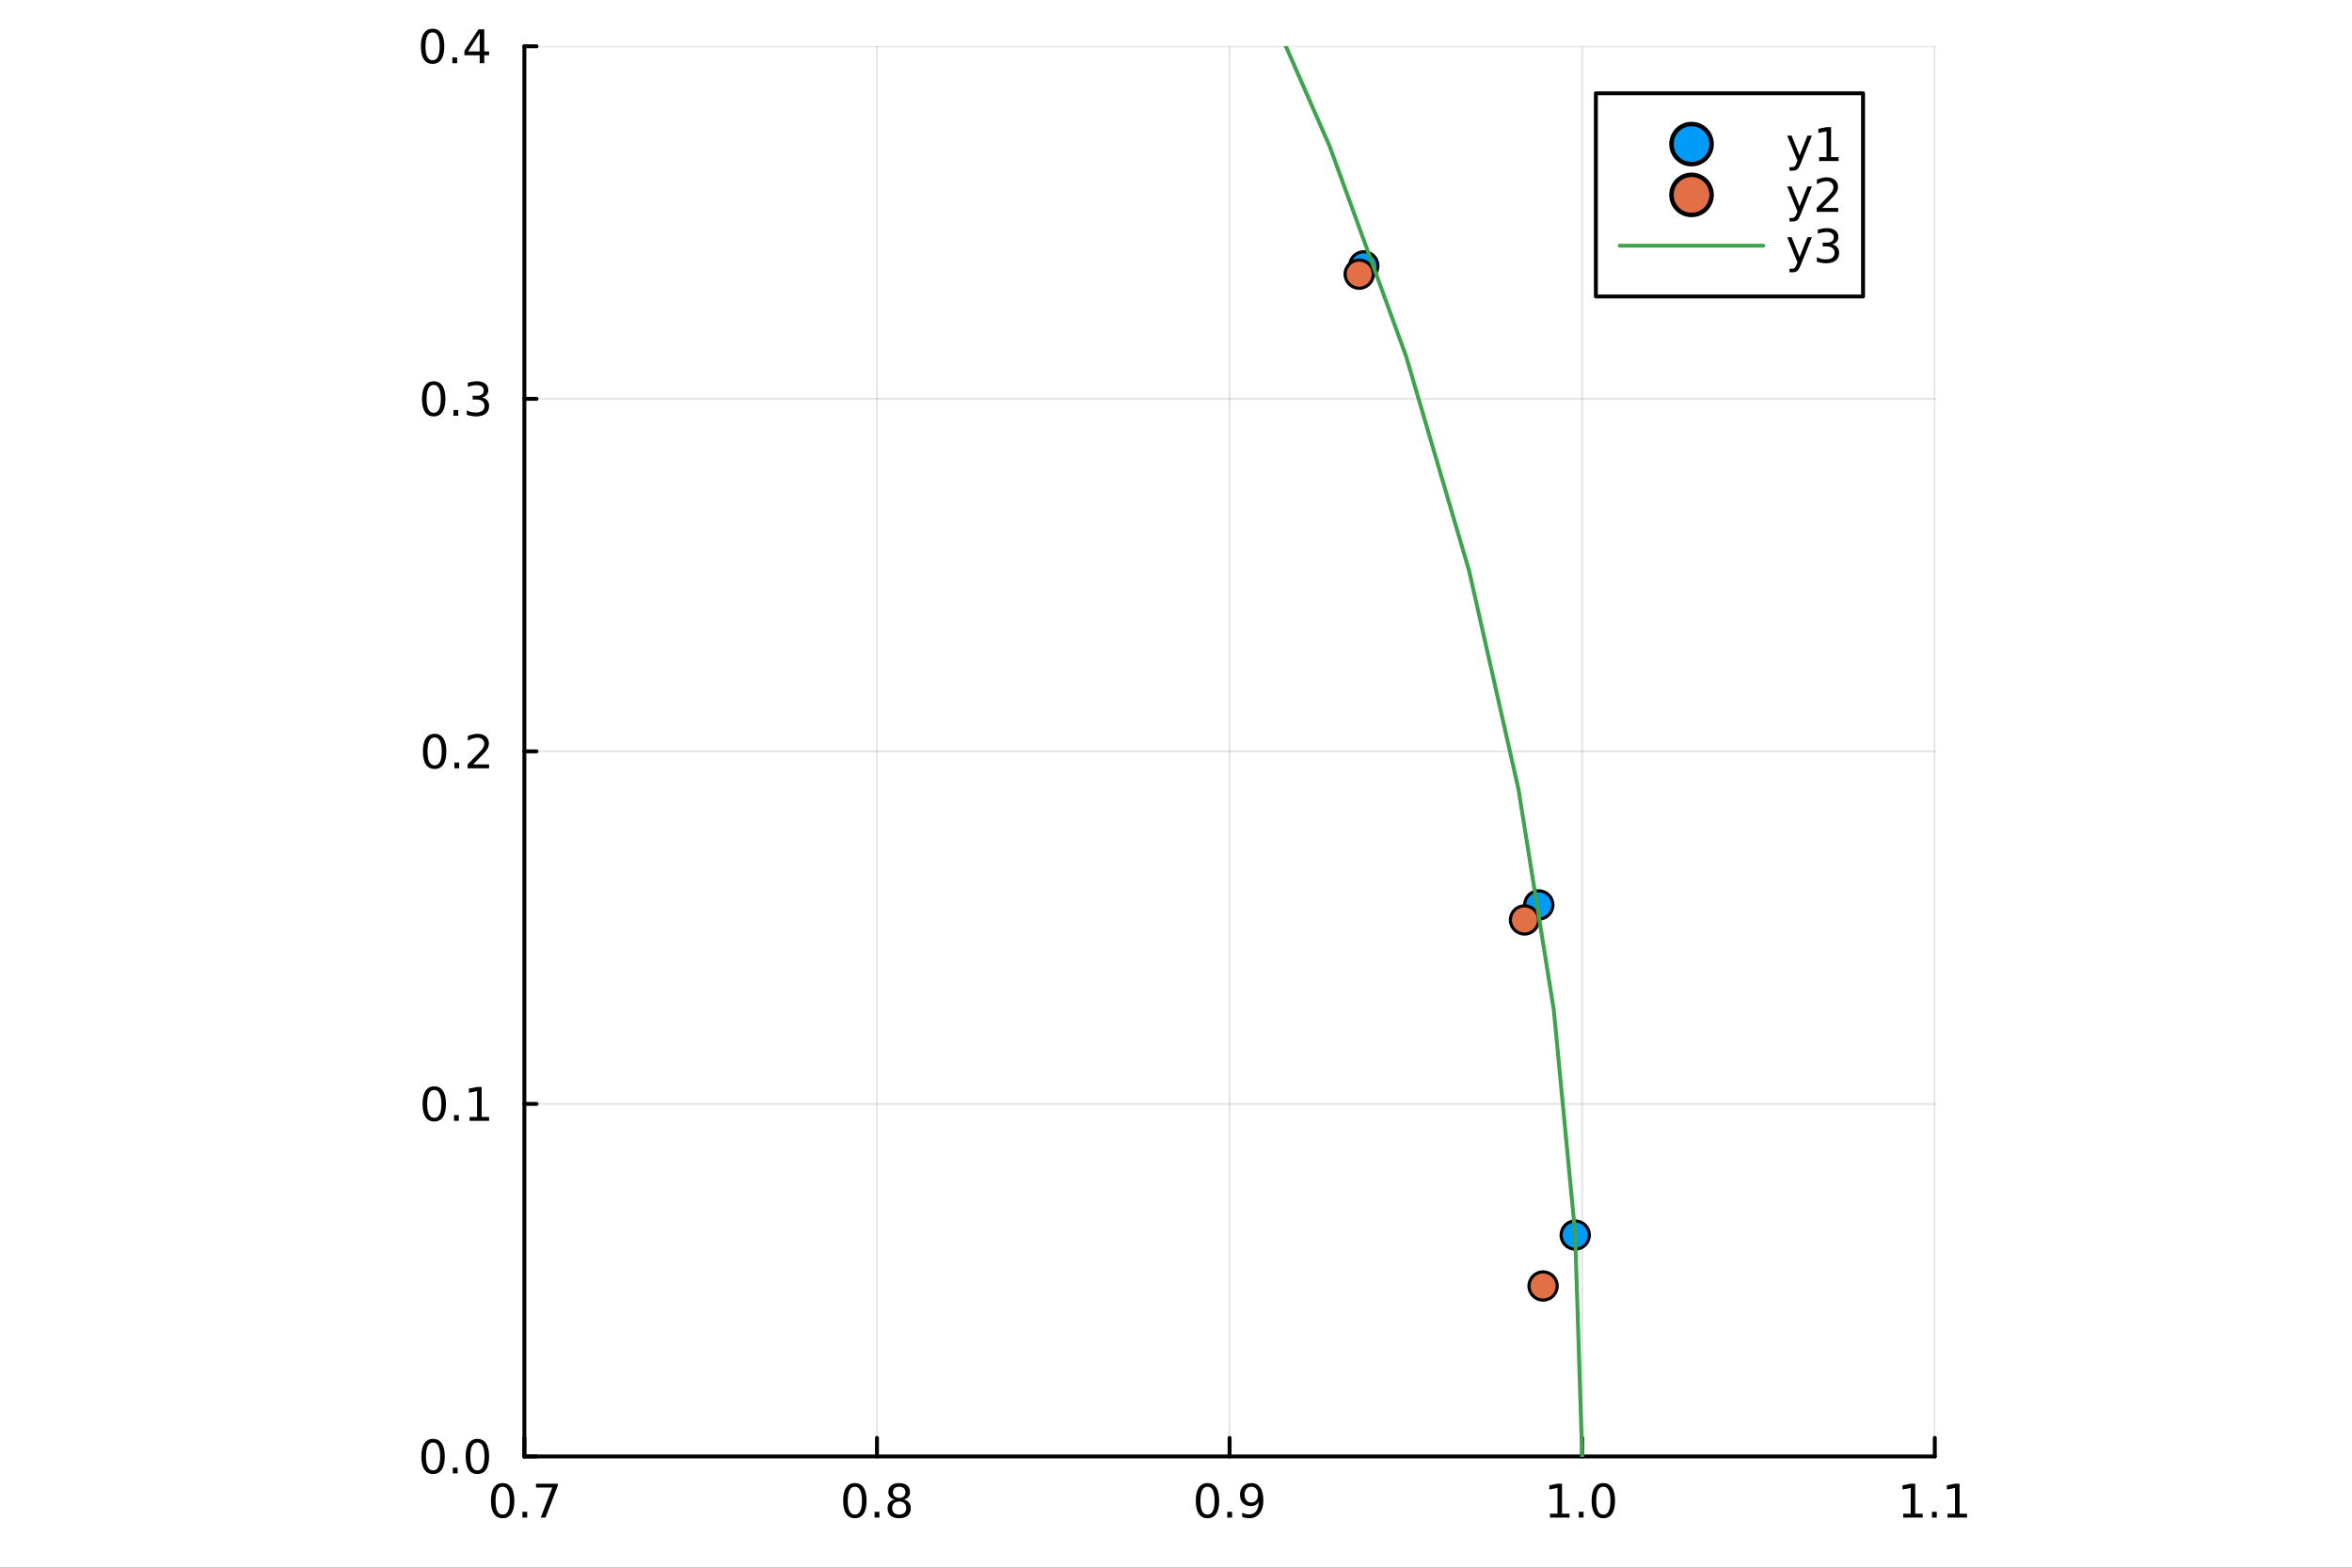 <?xml version="1.0" encoding="utf-8"?>
<svg xmlns="http://www.w3.org/2000/svg" xmlns:xlink="http://www.w3.org/1999/xlink" width="600" height="400" viewBox="0 0 2400 1600">
<rect x="0" y="0" width="2400" height="1600" fill="#333333" stroke="none"/>
<defs>
  <clipPath id="clip600">
    <rect x="0" y="0" width="2400" height="1600"/>
  </clipPath>
</defs>
<path clip-path="url(#clip600)" d="M0 1600 L2400 1600 L2400 0 L0 0  Z" fill="#ffffff" fill-rule="evenodd" fill-opacity="1"/>
<defs>
  <clipPath id="clip601">
    <rect x="480" y="0" width="1681" height="1600"/>
  </clipPath>
</defs>
<path clip-path="url(#clip600)" d="M535.075 1486.45 L1974.28 1486.45 L1974.28 47.244 L535.075 47.244  Z" fill="#ffffff" fill-rule="evenodd" fill-opacity="1"/>
<defs>
  <clipPath id="clip602">
    <rect x="535" y="47" width="1440" height="1440"/>
  </clipPath>
</defs>
<polyline clip-path="url(#clip602)" style="stroke:#000000; stroke-linecap:round; stroke-linejoin:round; stroke-width:2; stroke-opacity:0.1; fill:none" points="535.075,1486.45 535.075,47.244 "/>
<polyline clip-path="url(#clip602)" style="stroke:#000000; stroke-linecap:round; stroke-linejoin:round; stroke-width:2; stroke-opacity:0.1; fill:none" points="894.876,1486.45 894.876,47.244 "/>
<polyline clip-path="url(#clip602)" style="stroke:#000000; stroke-linecap:round; stroke-linejoin:round; stroke-width:2; stroke-opacity:0.1; fill:none" points="1254.68,1486.45 1254.68,47.244 "/>
<polyline clip-path="url(#clip602)" style="stroke:#000000; stroke-linecap:round; stroke-linejoin:round; stroke-width:2; stroke-opacity:0.1; fill:none" points="1614.48,1486.45 1614.48,47.244 "/>
<polyline clip-path="url(#clip602)" style="stroke:#000000; stroke-linecap:round; stroke-linejoin:round; stroke-width:2; stroke-opacity:0.1; fill:none" points="1974.28,1486.45 1974.28,47.244 "/>
<polyline clip-path="url(#clip600)" style="stroke:#000000; stroke-linecap:round; stroke-linejoin:round; stroke-width:4; stroke-opacity:1; fill:none" points="535.075,1486.45 1974.28,1486.45 "/>
<polyline clip-path="url(#clip600)" style="stroke:#000000; stroke-linecap:round; stroke-linejoin:round; stroke-width:4; stroke-opacity:1; fill:none" points="535.075,1486.45 535.075,1467.55 "/>
<polyline clip-path="url(#clip600)" style="stroke:#000000; stroke-linecap:round; stroke-linejoin:round; stroke-width:4; stroke-opacity:1; fill:none" points="894.876,1486.45 894.876,1467.55 "/>
<polyline clip-path="url(#clip600)" style="stroke:#000000; stroke-linecap:round; stroke-linejoin:round; stroke-width:4; stroke-opacity:1; fill:none" points="1254.68,1486.45 1254.68,1467.55 "/>
<polyline clip-path="url(#clip600)" style="stroke:#000000; stroke-linecap:round; stroke-linejoin:round; stroke-width:4; stroke-opacity:1; fill:none" points="1614.48,1486.45 1614.48,1467.55 "/>
<polyline clip-path="url(#clip600)" style="stroke:#000000; stroke-linecap:round; stroke-linejoin:round; stroke-width:4; stroke-opacity:1; fill:none" points="1974.28,1486.45 1974.28,1467.55 "/>
<path clip-path="url(#clip600)" d="M512.911 1517.37 Q509.3 1517.37 507.471 1520.93 Q505.666 1524.47 505.666 1531.6 Q505.666 1538.71 507.471 1542.27 Q509.3 1545.82 512.911 1545.82 Q516.545 1545.82 518.351 1542.27 Q520.179 1538.71 520.179 1531.6 Q520.179 1524.47 518.351 1520.93 Q516.545 1517.37 512.911 1517.37 M512.911 1513.66 Q518.721 1513.66 521.777 1518.27 Q524.855 1522.85 524.855 1531.6 Q524.855 1540.33 521.777 1544.94 Q518.721 1549.52 512.911 1549.52 Q507.101 1549.52 504.022 1544.94 Q500.967 1540.33 500.967 1531.6 Q500.967 1522.85 504.022 1518.27 Q507.101 1513.66 512.911 1513.66 Z" fill="#000000" fill-rule="nonzero" fill-opacity="1" /><path clip-path="url(#clip600)" d="M533.073 1542.97 L537.957 1542.97 L537.957 1548.85 L533.073 1548.85 L533.073 1542.97 Z" fill="#000000" fill-rule="nonzero" fill-opacity="1" /><path clip-path="url(#clip600)" d="M546.962 1514.29 L569.184 1514.29 L569.184 1516.28 L556.638 1548.85 L551.753 1548.85 L563.559 1518.22 L546.962 1518.22 L546.962 1514.29 Z" fill="#000000" fill-rule="nonzero" fill-opacity="1" /><path clip-path="url(#clip600)" d="M872.307 1517.37 Q868.696 1517.37 866.867 1520.93 Q865.061 1524.47 865.061 1531.6 Q865.061 1538.71 866.867 1542.27 Q868.696 1545.82 872.307 1545.82 Q875.941 1545.82 877.747 1542.27 Q879.575 1538.71 879.575 1531.6 Q879.575 1524.47 877.747 1520.93 Q875.941 1517.37 872.307 1517.37 M872.307 1513.66 Q878.117 1513.66 881.172 1518.27 Q884.251 1522.85 884.251 1531.6 Q884.251 1540.33 881.172 1544.94 Q878.117 1549.52 872.307 1549.52 Q866.497 1549.52 863.418 1544.94 Q860.362 1540.33 860.362 1531.6 Q860.362 1522.85 863.418 1518.27 Q866.497 1513.66 872.307 1513.66 Z" fill="#000000" fill-rule="nonzero" fill-opacity="1" /><path clip-path="url(#clip600)" d="M892.469 1542.97 L897.353 1542.97 L897.353 1548.85 L892.469 1548.85 L892.469 1542.97 Z" fill="#000000" fill-rule="nonzero" fill-opacity="1" /><path clip-path="url(#clip600)" d="M917.538 1532.44 Q914.205 1532.44 912.283 1534.22 Q910.385 1536 910.385 1539.13 Q910.385 1542.25 912.283 1544.03 Q914.205 1545.82 917.538 1545.82 Q920.871 1545.82 922.793 1544.03 Q924.714 1542.23 924.714 1539.13 Q924.714 1536 922.793 1534.22 Q920.895 1532.44 917.538 1532.44 M912.862 1530.45 Q909.853 1529.7 908.163 1527.64 Q906.496 1525.58 906.496 1522.62 Q906.496 1518.48 909.436 1516.07 Q912.399 1513.66 917.538 1513.66 Q922.7 1513.66 925.64 1516.07 Q928.58 1518.48 928.58 1522.62 Q928.58 1525.58 926.89 1527.64 Q925.223 1529.7 922.237 1530.45 Q925.617 1531.23 927.492 1533.52 Q929.39 1535.82 929.39 1539.13 Q929.39 1544.15 926.311 1546.83 Q923.256 1549.52 917.538 1549.52 Q911.82 1549.52 908.742 1546.83 Q905.686 1544.15 905.686 1539.13 Q905.686 1535.82 907.584 1533.52 Q909.483 1531.23 912.862 1530.45 M911.149 1523.06 Q911.149 1525.75 912.816 1527.25 Q914.506 1528.76 917.538 1528.76 Q920.547 1528.76 922.237 1527.25 Q923.95 1525.75 923.95 1523.06 Q923.95 1520.38 922.237 1518.87 Q920.547 1517.37 917.538 1517.37 Q914.506 1517.37 912.816 1518.87 Q911.149 1520.38 911.149 1523.06 Z" fill="#000000" fill-rule="nonzero" fill-opacity="1" /><path clip-path="url(#clip600)" d="M1232.15 1517.37 Q1228.54 1517.37 1226.71 1520.93 Q1224.91 1524.47 1224.91 1531.6 Q1224.91 1538.71 1226.71 1542.27 Q1228.54 1545.82 1232.15 1545.82 Q1235.79 1545.82 1237.59 1542.27 Q1239.42 1538.71 1239.42 1531.6 Q1239.42 1524.47 1237.59 1520.93 Q1235.79 1517.37 1232.15 1517.37 M1232.15 1513.66 Q1237.96 1513.66 1241.02 1518.27 Q1244.1 1522.85 1244.1 1531.6 Q1244.1 1540.33 1241.02 1544.94 Q1237.96 1549.52 1232.15 1549.52 Q1226.34 1549.52 1223.27 1544.94 Q1220.21 1540.33 1220.21 1531.6 Q1220.21 1522.85 1223.27 1518.27 Q1226.34 1513.66 1232.15 1513.66 Z" fill="#000000" fill-rule="nonzero" fill-opacity="1" /><path clip-path="url(#clip600)" d="M1252.32 1542.97 L1257.2 1542.97 L1257.2 1548.85 L1252.32 1548.85 L1252.32 1542.97 Z" fill="#000000" fill-rule="nonzero" fill-opacity="1" /><path clip-path="url(#clip600)" d="M1267.52 1548.13 L1267.52 1543.87 Q1269.28 1544.7 1271.09 1545.14 Q1272.89 1545.58 1274.63 1545.58 Q1279.26 1545.58 1281.69 1542.48 Q1284.14 1539.36 1284.49 1533.01 Q1283.15 1535.01 1281.09 1536.07 Q1279.03 1537.13 1276.53 1537.13 Q1271.34 1537.13 1268.31 1534.01 Q1265.3 1530.86 1265.3 1525.42 Q1265.3 1520.1 1268.45 1516.88 Q1271.6 1513.66 1276.83 1513.66 Q1282.83 1513.66 1285.97 1518.27 Q1289.14 1522.85 1289.14 1531.6 Q1289.14 1539.77 1285.26 1544.66 Q1281.39 1549.52 1274.84 1549.52 Q1273.08 1549.52 1271.27 1549.17 Q1269.47 1548.82 1267.52 1548.13 M1276.83 1533.48 Q1279.98 1533.48 1281.81 1531.32 Q1283.66 1529.17 1283.66 1525.42 Q1283.66 1521.7 1281.81 1519.54 Q1279.98 1517.37 1276.83 1517.37 Q1273.68 1517.37 1271.83 1519.54 Q1270 1521.7 1270 1525.42 Q1270 1529.17 1271.83 1531.32 Q1273.68 1533.48 1276.83 1533.48 Z" fill="#000000" fill-rule="nonzero" fill-opacity="1" /><path clip-path="url(#clip600)" d="M1581.63 1544.91 L1589.27 1544.91 L1589.27 1518.55 L1580.96 1520.21 L1580.96 1515.95 L1589.22 1514.29 L1593.9 1514.29 L1593.9 1544.91 L1601.54 1544.91 L1601.54 1548.85 L1581.63 1548.85 L1581.63 1544.91 Z" fill="#000000" fill-rule="nonzero" fill-opacity="1" /><path clip-path="url(#clip600)" d="M1610.98 1542.97 L1615.87 1542.97 L1615.87 1548.85 L1610.98 1548.85 L1610.98 1542.97 Z" fill="#000000" fill-rule="nonzero" fill-opacity="1" /><path clip-path="url(#clip600)" d="M1636.05 1517.37 Q1632.44 1517.37 1630.61 1520.93 Q1628.81 1524.47 1628.81 1531.6 Q1628.81 1538.71 1630.61 1542.27 Q1632.44 1545.82 1636.05 1545.82 Q1639.69 1545.82 1641.49 1542.27 Q1643.32 1538.71 1643.32 1531.6 Q1643.32 1524.47 1641.49 1520.93 Q1639.69 1517.37 1636.05 1517.37 M1636.05 1513.66 Q1641.86 1513.66 1644.92 1518.27 Q1648 1522.85 1648 1531.6 Q1648 1540.33 1644.92 1544.94 Q1641.86 1549.52 1636.05 1549.52 Q1630.24 1549.52 1627.16 1544.94 Q1624.11 1540.33 1624.11 1531.6 Q1624.11 1522.85 1627.16 1518.27 Q1630.24 1513.66 1636.05 1513.66 Z" fill="#000000" fill-rule="nonzero" fill-opacity="1" /><path clip-path="url(#clip600)" d="M1942.05 1544.91 L1949.68 1544.91 L1949.68 1518.55 L1941.37 1520.21 L1941.37 1515.95 L1949.64 1514.29 L1954.31 1514.29 L1954.31 1544.91 L1961.95 1544.91 L1961.95 1548.85 L1942.05 1548.85 L1942.05 1544.91 Z" fill="#000000" fill-rule="nonzero" fill-opacity="1" /><path clip-path="url(#clip600)" d="M1971.4 1542.97 L1976.28 1542.97 L1976.28 1548.85 L1971.4 1548.85 L1971.4 1542.97 Z" fill="#000000" fill-rule="nonzero" fill-opacity="1" /><path clip-path="url(#clip600)" d="M1987.28 1544.91 L1994.92 1544.91 L1994.92 1518.55 L1986.61 1520.21 L1986.61 1515.95 L1994.87 1514.29 L1999.55 1514.29 L1999.55 1544.91 L2007.18 1544.91 L2007.18 1548.85 L1987.28 1548.85 L1987.28 1544.91 Z" fill="#000000" fill-rule="nonzero" fill-opacity="1" /><polyline clip-path="url(#clip602)" style="stroke:#000000; stroke-linecap:round; stroke-linejoin:round; stroke-width:2; stroke-opacity:0.1; fill:none" points="535.075,1486.45 1974.28,1486.45 "/>
<polyline clip-path="url(#clip602)" style="stroke:#000000; stroke-linecap:round; stroke-linejoin:round; stroke-width:2; stroke-opacity:0.1; fill:none" points="535.075,1126.65 1974.28,1126.65 "/>
<polyline clip-path="url(#clip602)" style="stroke:#000000; stroke-linecap:round; stroke-linejoin:round; stroke-width:2; stroke-opacity:0.1; fill:none" points="535.075,766.846 1974.28,766.846 "/>
<polyline clip-path="url(#clip602)" style="stroke:#000000; stroke-linecap:round; stroke-linejoin:round; stroke-width:2; stroke-opacity:0.1; fill:none" points="535.075,407.045 1974.28,407.045 "/>
<polyline clip-path="url(#clip602)" style="stroke:#000000; stroke-linecap:round; stroke-linejoin:round; stroke-width:2; stroke-opacity:0.1; fill:none" points="535.075,47.244 1974.28,47.244 "/>
<polyline clip-path="url(#clip600)" style="stroke:#000000; stroke-linecap:round; stroke-linejoin:round; stroke-width:4; stroke-opacity:1; fill:none" points="535.075,1486.45 535.075,47.244 "/>
<polyline clip-path="url(#clip600)" style="stroke:#000000; stroke-linecap:round; stroke-linejoin:round; stroke-width:4; stroke-opacity:1; fill:none" points="535.075,1486.45 547.459,1486.45 "/>
<polyline clip-path="url(#clip600)" style="stroke:#000000; stroke-linecap:round; stroke-linejoin:round; stroke-width:4; stroke-opacity:1; fill:none" points="535.075,1126.65 547.459,1126.65 "/>
<polyline clip-path="url(#clip600)" style="stroke:#000000; stroke-linecap:round; stroke-linejoin:round; stroke-width:4; stroke-opacity:1; fill:none" points="535.075,766.846 547.459,766.846 "/>
<polyline clip-path="url(#clip600)" style="stroke:#000000; stroke-linecap:round; stroke-linejoin:round; stroke-width:4; stroke-opacity:1; fill:none" points="535.075,407.045 547.459,407.045 "/>
<polyline clip-path="url(#clip600)" style="stroke:#000000; stroke-linecap:round; stroke-linejoin:round; stroke-width:4; stroke-opacity:1; fill:none" points="535.075,47.244 547.459,47.244 "/>
<path clip-path="url(#clip600)" d="M441.9 1472.25 Q438.288 1472.25 436.46 1475.81 Q434.654 1479.35 434.654 1486.48 Q434.654 1493.59 436.46 1497.15 Q438.288 1500.7 441.9 1500.7 Q445.534 1500.7 447.339 1497.15 Q449.168 1493.59 449.168 1486.48 Q449.168 1479.35 447.339 1475.81 Q445.534 1472.25 441.9 1472.25 M441.9 1468.54 Q447.71 1468.54 450.765 1473.15 Q453.844 1477.73 453.844 1486.48 Q453.844 1495.21 450.765 1499.82 Q447.71 1504.4 441.9 1504.4 Q436.089 1504.4 433.011 1499.82 Q429.955 1495.21 429.955 1486.48 Q429.955 1477.73 433.011 1473.15 Q436.089 1468.54 441.9 1468.54 Z" fill="#000000" fill-rule="nonzero" fill-opacity="1" /><path clip-path="url(#clip600)" d="M462.061 1497.85 L466.946 1497.85 L466.946 1503.73 L462.061 1503.73 L462.061 1497.85 Z" fill="#000000" fill-rule="nonzero" fill-opacity="1" /><path clip-path="url(#clip600)" d="M487.131 1472.25 Q483.52 1472.25 481.691 1475.81 Q479.885 1479.35 479.885 1486.48 Q479.885 1493.59 481.691 1497.15 Q483.52 1500.7 487.131 1500.7 Q490.765 1500.7 492.571 1497.15 Q494.399 1493.59 494.399 1486.48 Q494.399 1479.35 492.571 1475.81 Q490.765 1472.25 487.131 1472.25 M487.131 1468.54 Q492.941 1468.54 495.996 1473.15 Q499.075 1477.73 499.075 1486.48 Q499.075 1495.21 495.996 1499.82 Q492.941 1504.4 487.131 1504.4 Q481.321 1504.4 478.242 1499.82 Q475.186 1495.21 475.186 1486.48 Q475.186 1477.73 478.242 1473.15 Q481.321 1468.54 487.131 1468.54 Z" fill="#000000" fill-rule="nonzero" fill-opacity="1" /><path clip-path="url(#clip600)" d="M443.126 1112.45 Q439.515 1112.45 437.687 1116.01 Q435.881 1119.55 435.881 1126.68 Q435.881 1133.79 437.687 1137.35 Q439.515 1140.89 443.126 1140.89 Q446.761 1140.89 448.566 1137.35 Q450.395 1133.79 450.395 1126.68 Q450.395 1119.55 448.566 1116.01 Q446.761 1112.45 443.126 1112.45 M443.126 1108.74 Q448.937 1108.74 451.992 1113.35 Q455.071 1117.93 455.071 1126.68 Q455.071 1135.41 451.992 1140.01 Q448.937 1144.6 443.126 1144.6 Q437.316 1144.6 434.238 1140.01 Q431.182 1135.41 431.182 1126.68 Q431.182 1117.93 434.238 1113.35 Q437.316 1108.74 443.126 1108.74 Z" fill="#000000" fill-rule="nonzero" fill-opacity="1" /><path clip-path="url(#clip600)" d="M463.288 1138.05 L468.173 1138.05 L468.173 1143.93 L463.288 1143.93 L463.288 1138.05 Z" fill="#000000" fill-rule="nonzero" fill-opacity="1" /><path clip-path="url(#clip600)" d="M479.168 1139.99 L486.807 1139.99 L486.807 1113.63 L478.497 1115.29 L478.497 1111.03 L486.76 1109.37 L491.436 1109.37 L491.436 1139.99 L499.075 1139.99 L499.075 1143.93 L479.168 1143.93 L479.168 1139.99 Z" fill="#000000" fill-rule="nonzero" fill-opacity="1" /><path clip-path="url(#clip600)" d="M443.497 752.645 Q439.886 752.645 438.057 756.209 Q436.251 759.751 436.251 766.881 Q436.251 773.987 438.057 777.552 Q439.886 781.094 443.497 781.094 Q447.131 781.094 448.937 777.552 Q450.765 773.987 450.765 766.881 Q450.765 759.751 448.937 756.209 Q447.131 752.645 443.497 752.645 M443.497 748.941 Q449.307 748.941 452.362 753.547 Q455.441 758.131 455.441 766.881 Q455.441 775.608 452.362 780.214 Q449.307 784.797 443.497 784.797 Q437.687 784.797 434.608 780.214 Q431.552 775.608 431.552 766.881 Q431.552 758.131 434.608 753.547 Q437.687 748.941 443.497 748.941 Z" fill="#000000" fill-rule="nonzero" fill-opacity="1" /><path clip-path="url(#clip600)" d="M463.659 778.246 L468.543 778.246 L468.543 784.126 L463.659 784.126 L463.659 778.246 Z" fill="#000000" fill-rule="nonzero" fill-opacity="1" /><path clip-path="url(#clip600)" d="M482.756 780.191 L499.075 780.191 L499.075 784.126 L477.131 784.126 L477.131 780.191 Q479.793 777.436 484.376 772.807 Q488.983 768.154 490.163 766.811 Q492.409 764.288 493.288 762.552 Q494.191 760.793 494.191 759.103 Q494.191 756.348 492.247 754.612 Q490.325 752.876 487.223 752.876 Q485.024 752.876 482.571 753.64 Q480.14 754.404 477.362 755.955 L477.362 751.233 Q480.186 750.098 482.64 749.52 Q485.094 748.941 487.131 748.941 Q492.501 748.941 495.696 751.626 Q498.89 754.311 498.89 758.802 Q498.89 760.932 498.08 762.853 Q497.293 764.751 495.186 767.344 Q494.608 768.015 491.506 771.233 Q488.404 774.427 482.756 780.191 Z" fill="#000000" fill-rule="nonzero" fill-opacity="1" /><path clip-path="url(#clip600)" d="M442.548 392.844 Q438.937 392.844 437.108 396.409 Q435.302 399.95 435.302 407.08 Q435.302 414.186 437.108 417.751 Q438.937 421.293 442.548 421.293 Q446.182 421.293 447.987 417.751 Q449.816 414.186 449.816 407.08 Q449.816 399.95 447.987 396.409 Q446.182 392.844 442.548 392.844 M442.548 389.14 Q448.358 389.14 451.413 393.746 Q454.492 398.33 454.492 407.08 Q454.492 415.807 451.413 420.413 Q448.358 424.996 442.548 424.996 Q436.738 424.996 433.659 420.413 Q430.603 415.807 430.603 407.08 Q430.603 398.33 433.659 393.746 Q436.738 389.14 442.548 389.14 Z" fill="#000000" fill-rule="nonzero" fill-opacity="1" /><path clip-path="url(#clip600)" d="M462.71 418.445 L467.594 418.445 L467.594 424.325 L462.71 424.325 L462.71 418.445 Z" fill="#000000" fill-rule="nonzero" fill-opacity="1" /><path clip-path="url(#clip600)" d="M491.946 405.691 Q495.302 406.408 497.177 408.677 Q499.075 410.945 499.075 414.279 Q499.075 419.395 495.557 422.195 Q492.038 424.996 485.557 424.996 Q483.381 424.996 481.066 424.557 Q478.774 424.14 476.321 423.283 L476.321 418.77 Q478.265 419.904 480.58 420.482 Q482.895 421.061 485.418 421.061 Q489.816 421.061 492.108 419.325 Q494.422 417.589 494.422 414.279 Q494.422 411.223 492.27 409.51 Q490.14 407.774 486.321 407.774 L482.293 407.774 L482.293 403.932 L486.506 403.932 Q489.955 403.932 491.784 402.566 Q493.612 401.177 493.612 398.584 Q493.612 395.922 491.714 394.51 Q489.839 393.075 486.321 393.075 Q484.399 393.075 482.2 393.492 Q480.001 393.909 477.362 394.788 L477.362 390.622 Q480.024 389.881 482.339 389.51 Q484.677 389.14 486.737 389.14 Q492.061 389.14 495.163 391.571 Q498.265 393.978 498.265 398.098 Q498.265 400.969 496.621 402.959 Q494.978 404.927 491.946 405.691 Z" fill="#000000" fill-rule="nonzero" fill-opacity="1" /><path clip-path="url(#clip600)" d="M441.413 33.043 Q437.802 33.043 435.974 36.608 Q434.168 40.149 434.168 47.279 Q434.168 54.385 435.974 57.95 Q437.802 61.492 441.413 61.492 Q445.048 61.492 446.853 57.95 Q448.682 54.385 448.682 47.279 Q448.682 40.149 446.853 36.608 Q445.048 33.043 441.413 33.043 M441.413 29.339 Q447.224 29.339 450.279 33.946 Q453.358 38.529 453.358 47.279 Q453.358 56.006 450.279 60.612 Q447.224 65.195 441.413 65.195 Q435.603 65.195 432.525 60.612 Q429.469 56.006 429.469 47.279 Q429.469 38.529 432.525 33.946 Q435.603 29.339 441.413 29.339 Z" fill="#000000" fill-rule="nonzero" fill-opacity="1" /><path clip-path="url(#clip600)" d="M461.575 58.645 L466.46 58.645 L466.46 64.524 L461.575 64.524 L461.575 58.645 Z" fill="#000000" fill-rule="nonzero" fill-opacity="1" /><path clip-path="url(#clip600)" d="M489.492 34.038 L477.686 52.487 L489.492 52.487 L489.492 34.038 M488.265 29.964 L494.145 29.964 L494.145 52.487 L499.075 52.487 L499.075 56.376 L494.145 56.376 L494.145 64.524 L489.492 64.524 L489.492 56.376 L473.89 56.376 L473.89 51.862 L488.265 29.964 Z" fill="#000000" fill-rule="nonzero" fill-opacity="1" /><circle clip-path="url(#clip602)" cx="1391.63" cy="271.317" r="14.4" fill="#009af9" fill-rule="evenodd" fill-opacity="1" stroke="#000000" stroke-opacity="1" stroke-width="3.2"/>
<circle clip-path="url(#clip602)" cx="1607.38" cy="1260.53" r="14.4" fill="#009af9" fill-rule="evenodd" fill-opacity="1" stroke="#000000" stroke-opacity="1" stroke-width="3.2"/>
<circle clip-path="url(#clip602)" cx="1570.18" cy="923.595" r="14.4" fill="#009af9" fill-rule="evenodd" fill-opacity="1" stroke="#000000" stroke-opacity="1" stroke-width="3.2"/>
<circle clip-path="url(#clip602)" cx="1386.94" cy="279.81" r="14.4" fill="#e26f46" fill-rule="evenodd" fill-opacity="1" stroke="#000000" stroke-opacity="1" stroke-width="3.2"/>
<circle clip-path="url(#clip602)" cx="1555.6" cy="938.897" r="14.4" fill="#e26f46" fill-rule="evenodd" fill-opacity="1" stroke="#000000" stroke-opacity="1" stroke-width="3.2"/>
<circle clip-path="url(#clip602)" cx="1574.58" cy="1312.51" r="14.4" fill="#e26f46" fill-rule="evenodd" fill-opacity="1" stroke="#000000" stroke-opacity="1" stroke-width="3.2"/>
<polyline clip-path="url(#clip602)" style="stroke:#3da44d; stroke-linecap:round; stroke-linejoin:round; stroke-width:4; stroke-opacity:1; fill:none" points="1614.48,1486.45 1607.23,1258.25 1585.53,1030.97 1549.46,805.52 1499.16,582.815 1434.83,363.749 1356.75,149.203 1265.21,-59.958 1160.59,-262.893 1043.31,-458.783 913.839,-646.84 772.704,-826.308 620.47,-996.463 457.752,-1156.62 285.203,-1306.13 103.519,-1444.4 -86.569,-1570.87 -284.296,-1685.03 -488.864,-1786.42 -699.451,-1874.62 -915.209,-1949.3 -1135.27,-2010.14 -1358.74,-2056.9 -1584.73,-2089.39 -1812.33,-2107.49 -2040.62,-2111.11 -2268.67,-2100.25 -2495.58,-2074.94 -2720.43,-2035.29 -2942.31,-1981.47 -3160.33,-1913.67 -3373.6,-1832.19 -3581.29,-1737.35 -3782.54,-1629.52 -3976.54,-1509.15 -4162.52,-1376.71 -4339.73,-1232.75 -4507.44,-1077.83 -4665,-912.593 -4811.76,-737.694 -4947.13,-553.839 -5070.56,-361.768 -5181.57,-162.255 -5279.7,43.896 -5364.55,255.856 -5435.8,472.771 -5493.14,693.768 -5536.35,917.957 -5565.25,1144.44 -5579.73,1372.29 -5579.73,1600.61 -5565.25,1828.46 -5536.35,2054.94 -5493.14,2279.13 -5435.8,2500.12 -5364.55,2717.04 -5279.7,2929 -5181.57,3135.15 -5070.56,3334.66 -4947.13,3526.73 -4811.76,3710.59 -4665,3885.49 -4507.44,4050.73 -4339.73,4205.64 -4162.52,4349.61 -3976.54,4482.04 -3782.54,4602.42 -3581.29,4710.24 -3373.6,4805.09 -3160.33,4886.57 -2942.31,4954.36 -2720.43,5008.19 -2495.58,5047.83 -2268.67,5073.14 -2040.62,5084 -1812.33,5080.38 -1584.73,5062.29 -1358.74,5029.8 -1135.27,4983.04 -915.209,4922.2 -699.451,4847.52 -488.864,4759.31 -284.296,4657.93 -86.569,4543.77 103.519,4417.3 285.203,4279.03 457.752,4129.52 620.47,3969.36 772.704,3799.2 913.839,3619.74 1043.31,3431.68 1160.59,3235.79 1265.21,3032.85 1356.75,2823.69 1434.83,2609.15 1499.16,2390.08 1549.46,2167.38 1585.53,1941.93 1607.23,1714.65 1614.48,1486.45 "/>
<path clip-path="url(#clip600)" d="M1628.45 302.578 L1901.07 302.578 L1901.07 95.218 L1628.45 95.218  Z" fill="#ffffff" fill-rule="evenodd" fill-opacity="1"/>
<polyline clip-path="url(#clip600)" style="stroke:#000000; stroke-linecap:round; stroke-linejoin:round; stroke-width:4; stroke-opacity:1; fill:none" points="1628.45,302.578 1901.07,302.578 1901.07,95.218 1628.45,95.218 1628.45,302.578 "/>
<circle clip-path="url(#clip600)" cx="1726.06" cy="147.058" r="20.48" fill="#009af9" fill-rule="evenodd" fill-opacity="1" stroke="#000000" stroke-opacity="1" stroke-width="4.551"/>
<path clip-path="url(#clip600)" d="M1837.51 166.745 Q1835.7 171.375 1833.99 172.787 Q1832.27 174.199 1829.4 174.199 L1826 174.199 L1826 170.634 L1828.5 170.634 Q1830.26 170.634 1831.23 169.8 Q1832.2 168.967 1833.39 165.865 L1834.15 163.921 L1823.66 138.412 L1828.18 138.412 L1836.28 158.689 L1844.38 138.412 L1848.89 138.412 L1837.51 166.745 Z" fill="#000000" fill-rule="nonzero" fill-opacity="1" /><path clip-path="url(#clip600)" d="M1856.19 160.402 L1863.82 160.402 L1863.82 134.037 L1855.51 135.703 L1855.51 131.444 L1863.78 129.778 L1868.45 129.778 L1868.45 160.402 L1876.09 160.402 L1876.09 164.338 L1856.19 164.338 L1856.19 160.402 Z" fill="#000000" fill-rule="nonzero" fill-opacity="1" /><circle clip-path="url(#clip600)" cx="1726.06" cy="198.898" r="20.48" fill="#e26f46" fill-rule="evenodd" fill-opacity="1" stroke="#000000" stroke-opacity="1" stroke-width="4.551"/>
<path clip-path="url(#clip600)" d="M1837.51 218.585 Q1835.7 223.215 1833.99 224.627 Q1832.27 226.039 1829.4 226.039 L1826 226.039 L1826 222.474 L1828.5 222.474 Q1830.26 222.474 1831.23 221.64 Q1832.2 220.807 1833.39 217.705 L1834.15 215.761 L1823.66 190.252 L1828.18 190.252 L1836.28 210.529 L1844.38 190.252 L1848.89 190.252 L1837.51 218.585 Z" fill="#000000" fill-rule="nonzero" fill-opacity="1" /><path clip-path="url(#clip600)" d="M1859.4 212.242 L1875.72 212.242 L1875.72 216.178 L1853.78 216.178 L1853.78 212.242 Q1856.44 209.488 1861.02 204.858 Q1865.63 200.205 1866.81 198.863 Q1869.06 196.34 1869.94 194.604 Q1870.84 192.844 1870.84 191.155 Q1870.84 188.4 1868.89 186.664 Q1866.97 184.928 1863.87 184.928 Q1861.67 184.928 1859.22 185.692 Q1856.79 186.455 1854.01 188.006 L1854.01 183.284 Q1856.83 182.15 1859.29 181.571 Q1861.74 180.993 1863.78 180.993 Q1869.15 180.993 1872.34 183.678 Q1875.54 186.363 1875.54 190.854 Q1875.54 192.983 1874.73 194.905 Q1873.94 196.803 1871.83 199.395 Q1871.26 200.067 1868.15 203.284 Q1865.05 206.479 1859.4 212.242 Z" fill="#000000" fill-rule="nonzero" fill-opacity="1" /><polyline clip-path="url(#clip600)" style="stroke:#3da44d; stroke-linecap:round; stroke-linejoin:round; stroke-width:4; stroke-opacity:1; fill:none" points="1652.85,250.738 1799.26,250.738 "/>
<path clip-path="url(#clip600)" d="M1837.51 270.425 Q1835.7 275.055 1833.99 276.467 Q1832.27 277.879 1829.4 277.879 L1826 277.879 L1826 274.314 L1828.5 274.314 Q1830.26 274.314 1831.23 273.48 Q1832.2 272.647 1833.39 269.545 L1834.15 267.601 L1823.66 242.092 L1828.18 242.092 L1836.28 262.369 L1844.38 242.092 L1848.89 242.092 L1837.51 270.425 Z" fill="#000000" fill-rule="nonzero" fill-opacity="1" /><path clip-path="url(#clip600)" d="M1869.54 249.383 Q1872.9 250.101 1874.77 252.369 Q1876.67 254.638 1876.67 257.971 Q1876.67 263.087 1873.15 265.888 Q1869.63 268.689 1863.15 268.689 Q1860.98 268.689 1858.66 268.249 Q1856.37 267.832 1853.92 266.976 L1853.92 262.462 Q1855.86 263.596 1858.18 264.175 Q1860.49 264.754 1863.01 264.754 Q1867.41 264.754 1869.7 263.018 Q1872.02 261.281 1872.02 257.971 Q1872.02 254.916 1869.87 253.203 Q1867.74 251.467 1863.92 251.467 L1859.89 251.467 L1859.89 247.624 L1864.1 247.624 Q1867.55 247.624 1869.38 246.258 Q1871.21 244.87 1871.21 242.277 Q1871.21 239.615 1869.31 238.203 Q1867.44 236.768 1863.92 236.768 Q1862 236.768 1859.8 237.184 Q1857.6 237.601 1854.96 238.481 L1854.96 234.314 Q1857.62 233.573 1859.94 233.203 Q1862.27 232.833 1864.33 232.833 Q1869.66 232.833 1872.76 235.263 Q1875.86 237.67 1875.86 241.791 Q1875.86 244.661 1874.22 246.652 Q1872.57 248.62 1869.54 249.383 Z" fill="#000000" fill-rule="nonzero" fill-opacity="1" /></svg>
